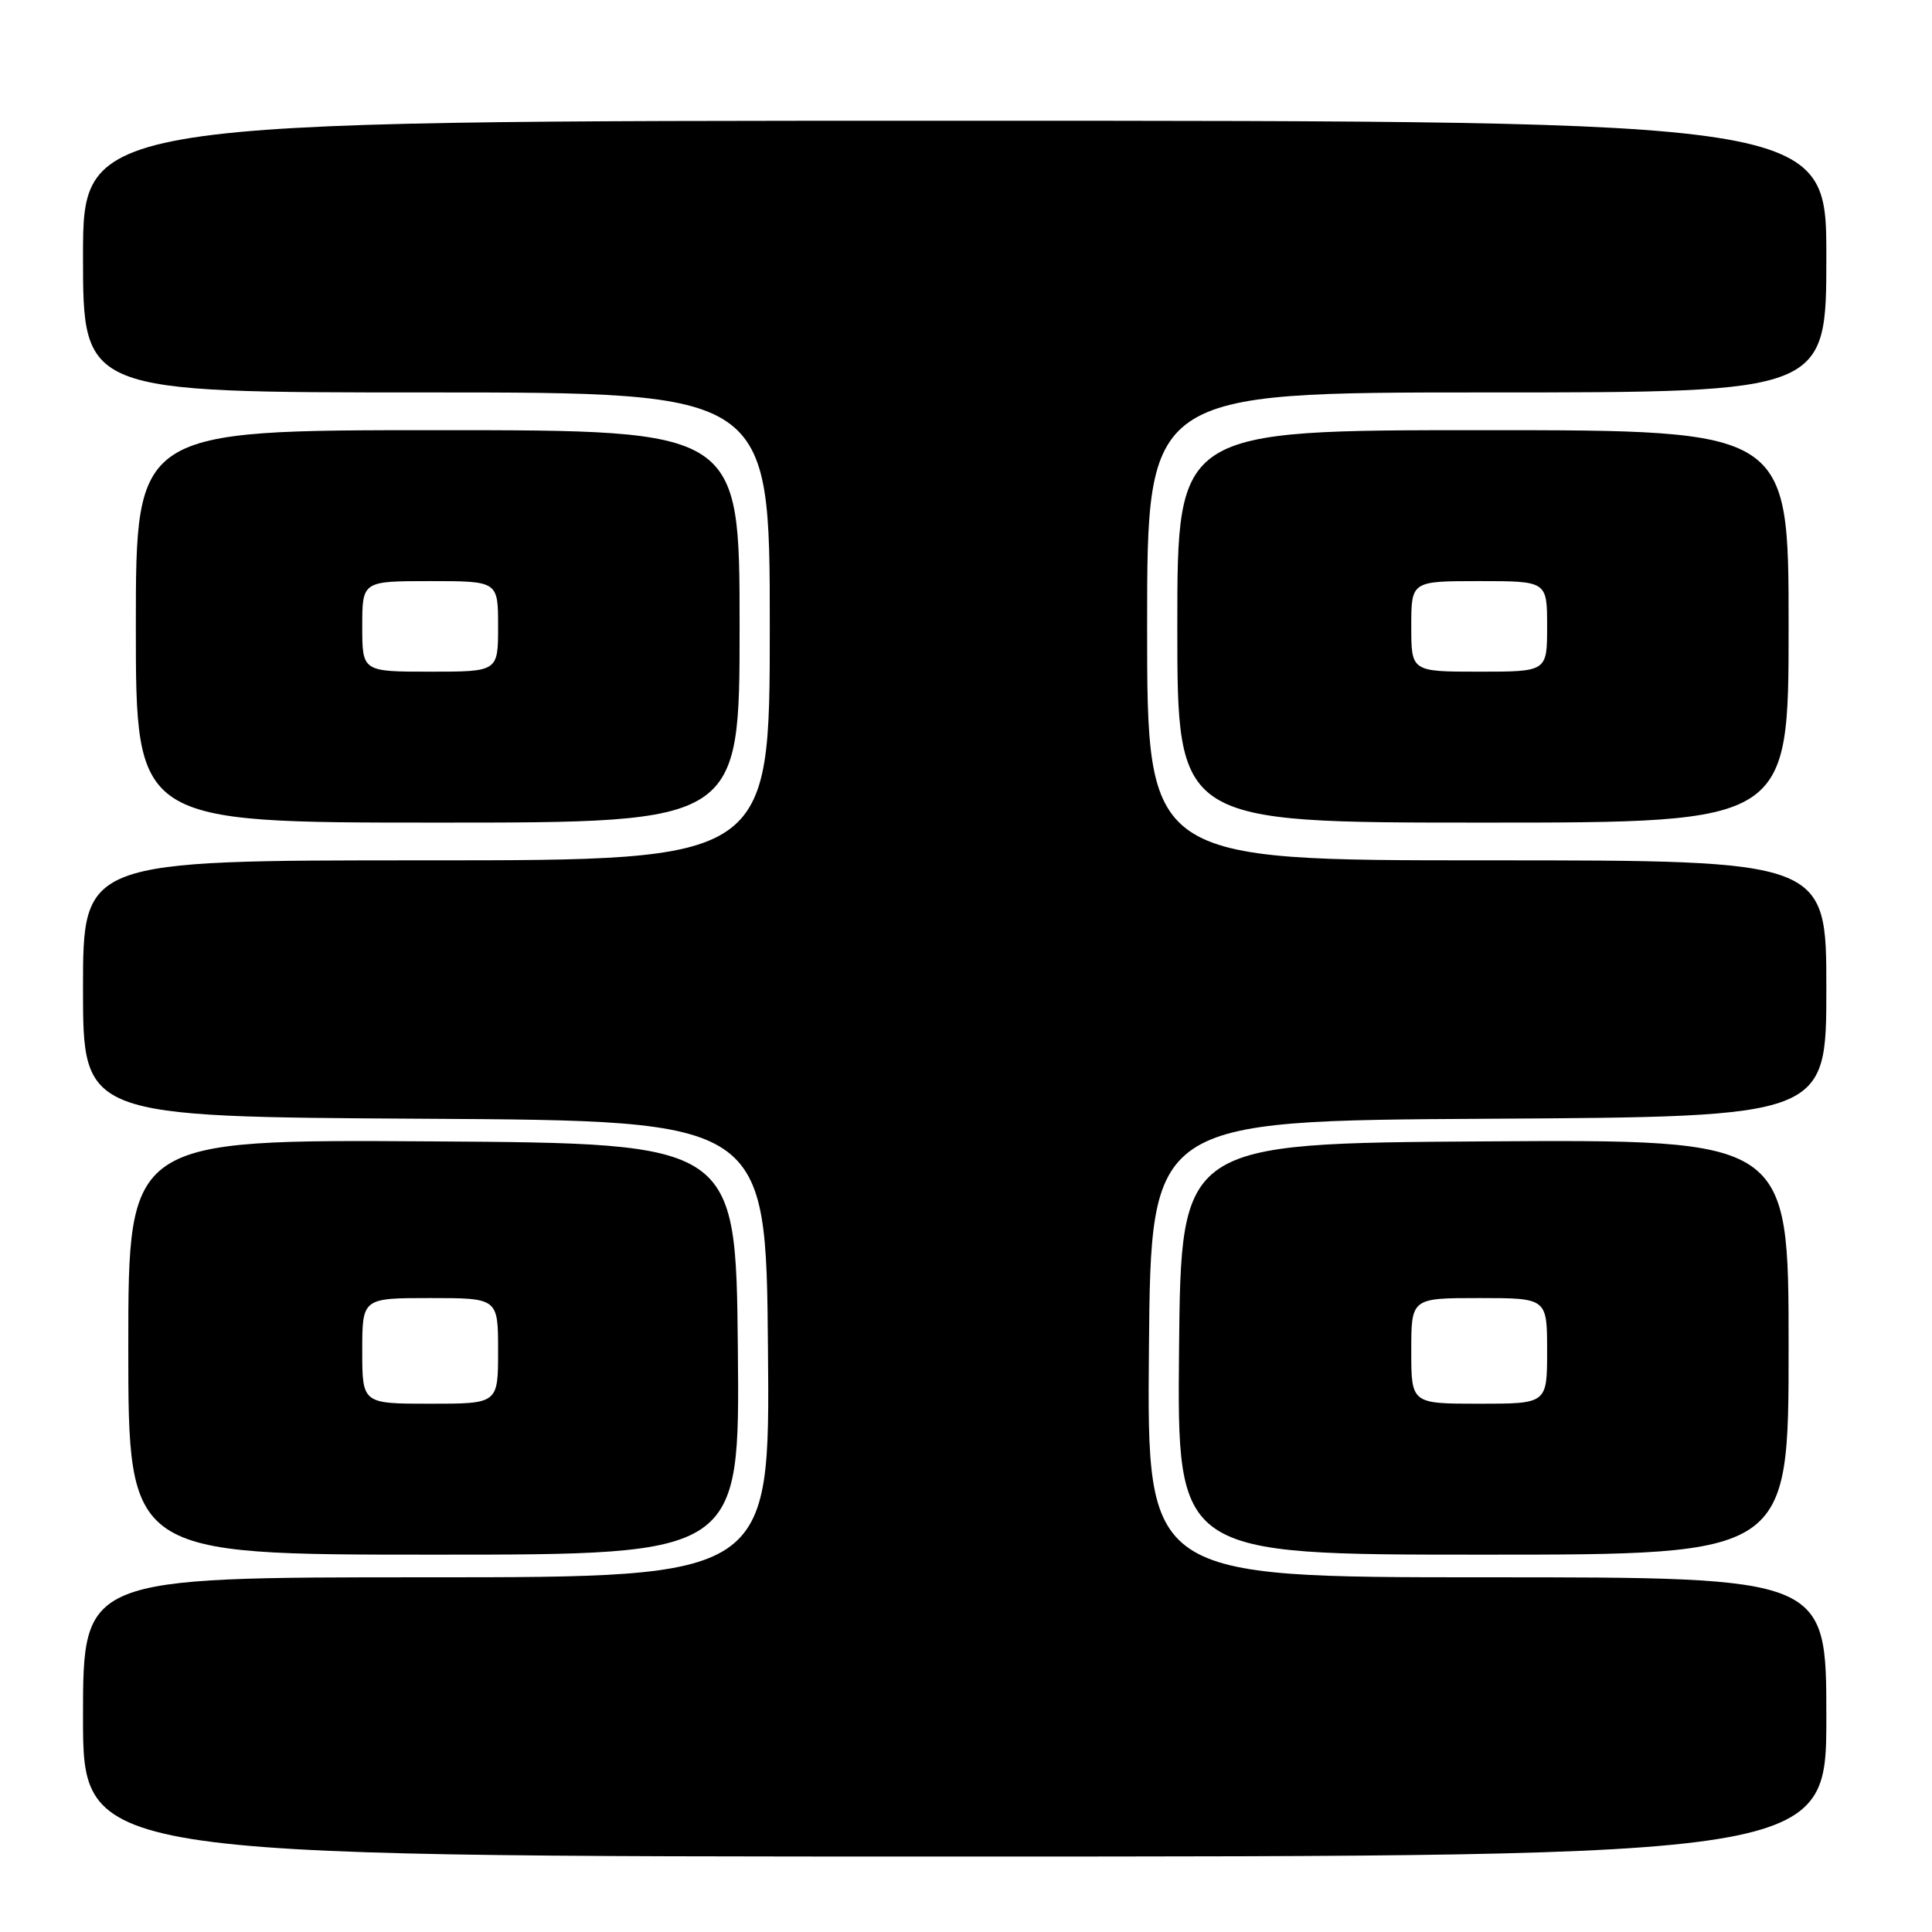 <?xml version="1.0" encoding="UTF-8" standalone="no"?>
<!DOCTYPE svg PUBLIC "-//W3C//DTD SVG 1.1//EN" "http://www.w3.org/Graphics/SVG/1.1/DTD/svg11.dtd" >
<svg xmlns="http://www.w3.org/2000/svg" xmlns:xlink="http://www.w3.org/1999/xlink" version="1.1" viewBox="0 0 256 256">
 <g >
 <path fill="currentColor"
d=" M 242.00 227.50 C 242.00 209.00 242.00 209.00 196.99 209.00 C 151.97 209.00 151.97 209.00 152.24 178.75 C 152.50 148.50 152.50 148.50 197.25 148.24 C 242.00 147.98 242.00 147.98 242.00 130.99 C 242.00 114.00 242.00 114.00 197.00 114.00 C 152.00 114.00 152.00 114.00 152.00 83.00 C 152.00 52.00 152.00 52.00 197.00 52.00 C 242.00 52.00 242.00 52.00 242.00 34.00 C 242.00 16.00 242.00 16.00 126.50 16.00 C 11.00 16.00 11.00 16.00 11.00 34.00 C 11.00 52.00 11.00 52.00 56.50 52.00 C 102.00 52.00 102.00 52.00 102.00 83.00 C 102.00 114.00 102.00 114.00 56.50 114.00 C 11.00 114.00 11.00 114.00 11.00 130.99 C 11.00 147.98 11.00 147.98 56.25 148.24 C 101.50 148.50 101.50 148.50 101.76 178.75 C 102.03 209.00 102.03 209.00 56.51 209.00 C 11.00 209.00 11.00 209.00 11.00 227.50 C 11.00 246.00 11.00 246.00 126.50 246.00 C 242.00 246.00 242.00 246.00 242.00 227.50 Z  M 97.77 178.75 C 97.50 151.50 97.50 151.50 57.25 151.24 C 17.00 150.98 17.00 150.98 17.00 178.49 C 17.00 206.00 17.00 206.00 57.52 206.00 C 98.03 206.00 98.03 206.00 97.77 178.75 Z  M 237.00 178.49 C 237.00 150.98 237.00 150.98 196.75 151.24 C 156.50 151.50 156.50 151.50 156.23 178.75 C 155.97 206.00 155.97 206.00 196.48 206.00 C 237.00 206.00 237.00 206.00 237.00 178.49 Z  M 98.00 83.00 C 98.00 57.00 98.00 57.00 58.00 57.00 C 18.00 57.00 18.00 57.00 18.00 83.00 C 18.00 109.00 18.00 109.00 58.00 109.00 C 98.00 109.00 98.00 109.00 98.00 83.00 Z  M 237.00 83.00 C 237.00 57.00 237.00 57.00 196.50 57.00 C 156.00 57.00 156.00 57.00 156.00 83.00 C 156.00 109.00 156.00 109.00 196.50 109.00 C 237.00 109.00 237.00 109.00 237.00 83.00 Z  M 48.00 179.00 C 48.00 172.00 48.00 172.00 57.00 172.00 C 66.00 172.00 66.00 172.00 66.00 179.00 C 66.00 186.00 66.00 186.00 57.00 186.00 C 48.00 186.00 48.00 186.00 48.00 179.00 Z  M 187.00 179.00 C 187.00 172.00 187.00 172.00 196.00 172.00 C 205.00 172.00 205.00 172.00 205.00 179.00 C 205.00 186.00 205.00 186.00 196.00 186.00 C 187.00 186.00 187.00 186.00 187.00 179.00 Z  M 48.00 83.00 C 48.00 77.00 48.00 77.00 57.00 77.00 C 66.00 77.00 66.00 77.00 66.00 83.00 C 66.00 89.00 66.00 89.00 57.00 89.00 C 48.00 89.00 48.00 89.00 48.00 83.00 Z  M 187.00 83.00 C 187.00 77.00 187.00 77.00 196.00 77.00 C 205.00 77.00 205.00 77.00 205.00 83.00 C 205.00 89.00 205.00 89.00 196.00 89.00 C 187.00 89.00 187.00 89.00 187.00 83.00 Z "/>
</g>
</svg>